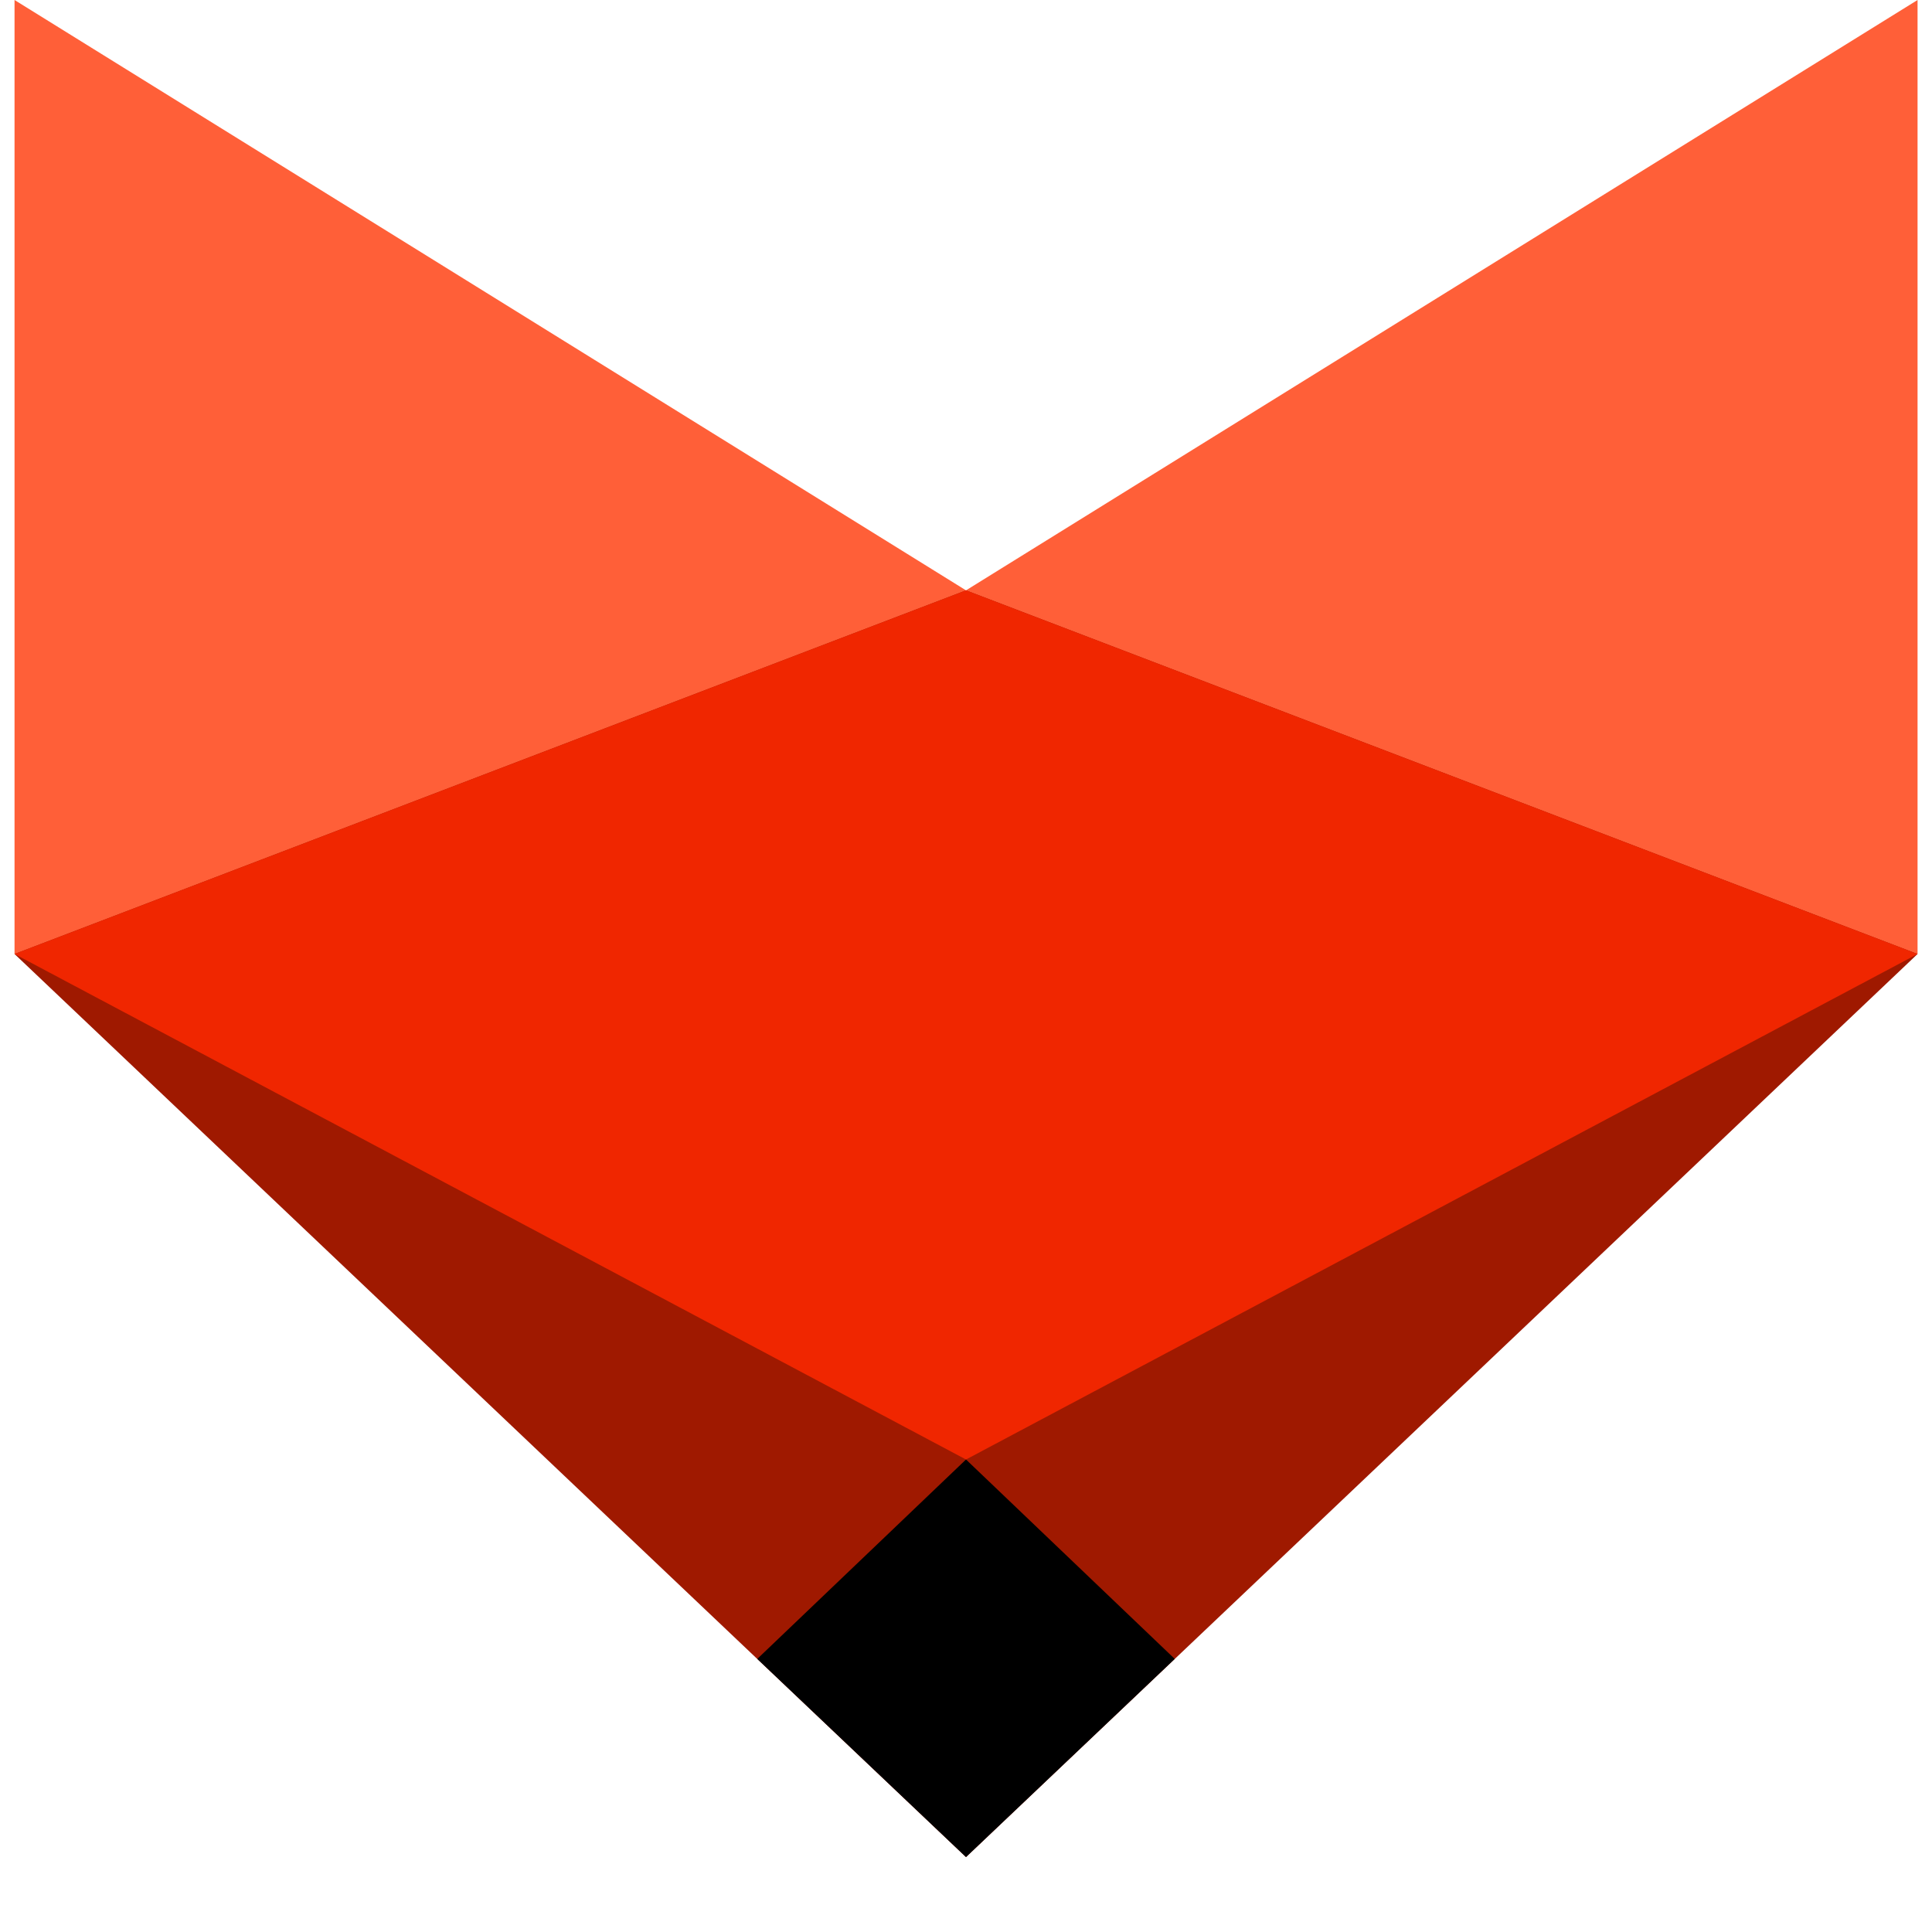 <svg width="23" height="23" viewBox="0 0 23 23" fill="none" xmlns="http://www.w3.org/2000/svg">
<g clip-path="url(#clip0_1052_242419)">
<path d="M11.5 7.028L0.173 0V11.357H22.828V0L11.5 7.028Z" fill="#FF5F38"/>
<path d="M11.5 22.108L22.828 11.357L11.5 7.028L0.173 11.357L11.5 22.108Z" fill="#9F1900"/>
<path d="M9.015 19.749L11.5 22.108L13.985 19.749L11.5 17.375L9.015 19.749Z" fill="black"/>
<path d="M0.173 11.357L11.5 7.028L22.828 11.357L11.5 17.375L0.173 11.357Z" fill="#F02600"/>
</g>
<defs>
<clipPath id="clip0_1052_242419">
<rect width="23" height="22.108" fill="white"/>
</clipPath>
</defs>
</svg>
